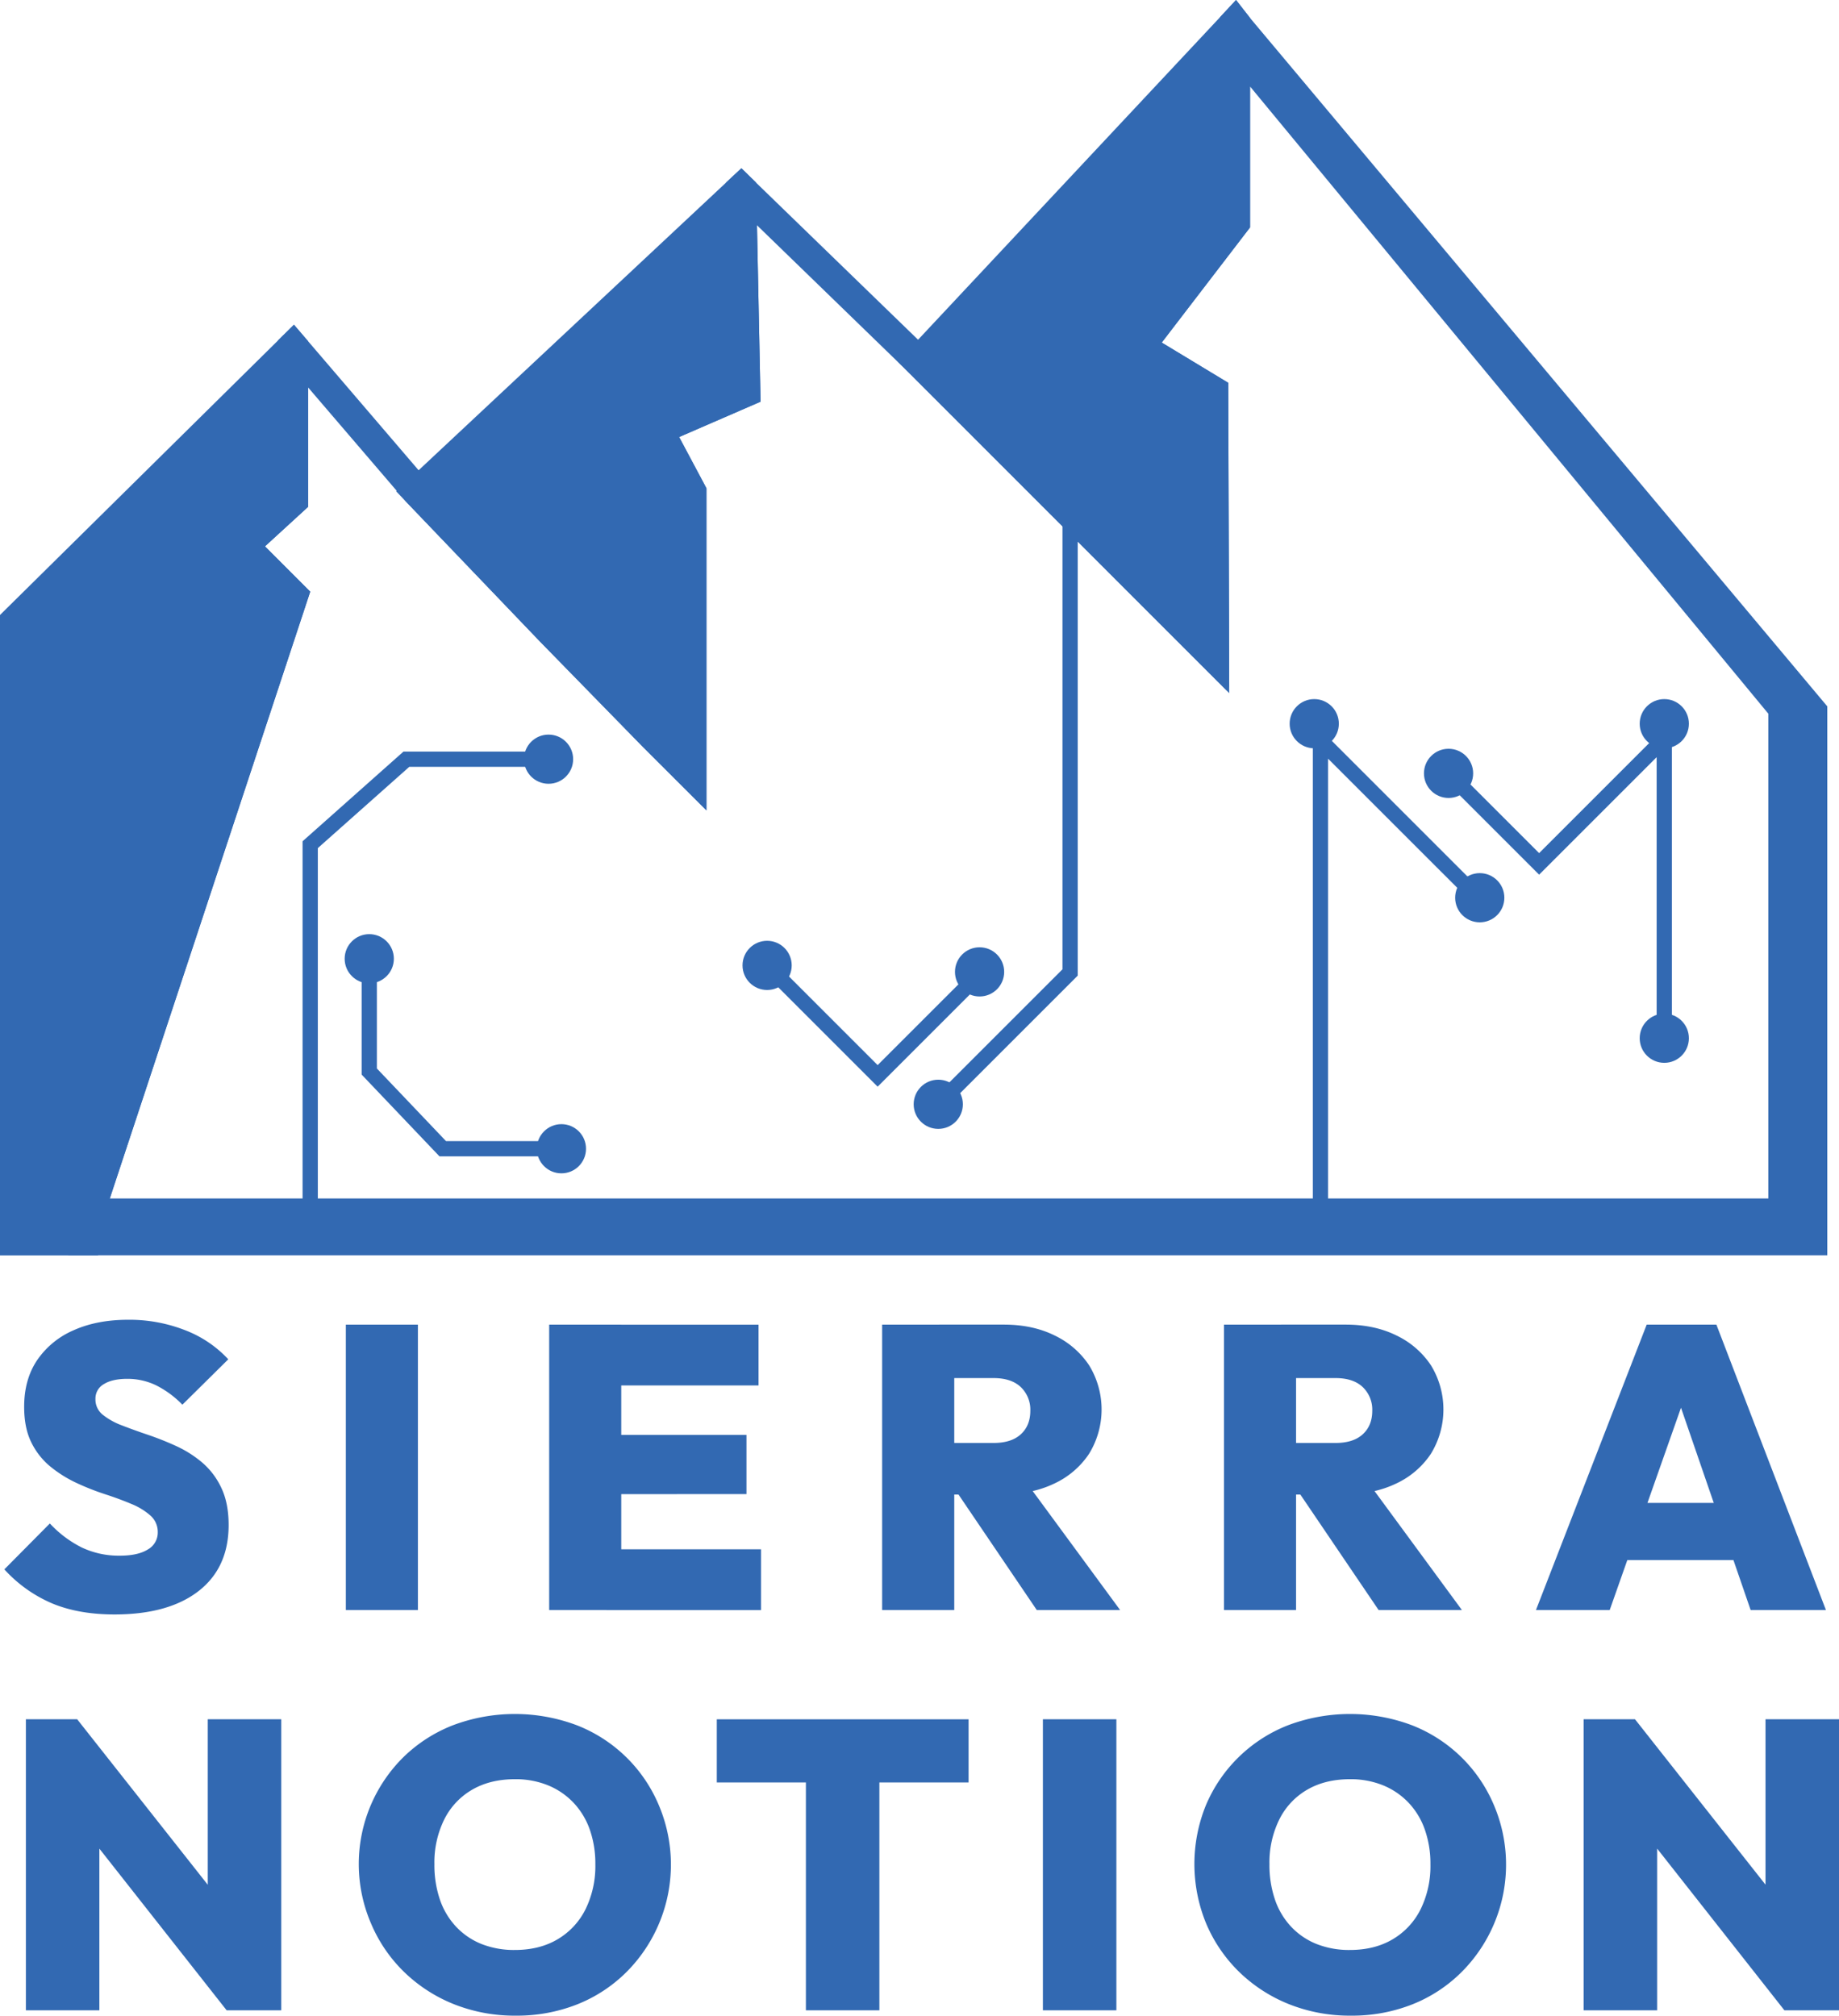 <svg xmlns="http://www.w3.org/2000/svg" viewBox="0 0 844.09 925.3"><defs><style>.cls-1{fill:#3269b2;}</style></defs><g id="Capa_2" data-name="Capa 2"><g id="Capa_1-2" data-name="Capa 1"><polygon class="cls-1" points="564.21 318.16 421.63 165.78 566.86 10.61 566.86 102.05 523.05 159.18 557.34 179.91 564.21 318.16"/><path class="cls-1" d="M563.75,175.73l-30.53-18.47,40.54-52.87V8.24L567.33,0,560,7.88,421.4,155.94l-9.36,10,4.71,4.73L564.21,318.16Zm-3.79-76-47.08,61.39,38.06,23,13.27,134.05-133-152.54L560,28.06Z"/><polygon class="cls-1" points="302.11 197.28 317.34 225.85 317.34 355.37 300.2 338.22 252.59 289.47 191.63 225.85 340.2 86.8 342.1 179.91 302.11 197.28"/><path class="cls-1" d="M349.09,184.4l-1.65-81-.4-19.6-6.73-6.57-7.06,6.6-141.06,132-10.09,9.44-.28.26,65.82,68.7,47.67,48.81L324.24,372V224.13l-12.53-23.51ZM310.45,338.71l-5.32-5.3-47.56-48.72-56.12-58.57L333.62,102.4l1.48,73-42.58,18.49,17.93,33.66Z"/><polygon class="cls-1" points="134.5 229.65 111.64 250.6 134.5 273.46 40.85 557.07 6.89 557.07 6.89 285.19 134.5 159.18 134.5 229.65"/><path class="cls-1" d="M121.61,250.81l19.79-18.13V156.63l-6.48-7.56-7.32,7.23L0,282.31v294H45l5.38-26.09,92-278.58ZM13.8,288.08,127.6,175.69v50.92l-25.93,23.77,25,24.95L35.87,550.17H13.8Z"/><path class="cls-1" d="M573.76,8.24,567.33,0,560,7.88V99.72l-47.08,61.39,38.06,23,13.27,134.05-133-152.54-4.88-4.89-5-4.79L347,83.82l-6.73-6.57-7.06,6.6.2,9.27.17,9.28,1.48,73-42.58,18.49,17.93,33.66V338.71l-5.32-5.3-47.56-48.72-56.12-58.57-4.71-4.91-.08-.07-4.47-5.25L141.4,156.63l-6.48-7.56-7.32,7.23v70.31l-25.93,23.77,25,24.95L35.87,550.17l-2.27,6.9-2.29,19.19h807.4v-252ZM811.65,550.17H50.39l92-278.58-20.78-20.78,19.79-18.13V177.84l40.7,47.49,4.29,5,61.25,64,47.67,48.81L324.24,372V224.13l-12.53-23.51,37.38-16.22-1.65-81,69.31,67.25L564.21,318.16l-.46-142.43-30.53-18.47,40.54-52.87V39.69L811.65,327.63Z"/><polygon class="cls-1" points="145.88 557.07 138.88 557.07 138.88 386.19 185.2 345.01 251.78 345.01 251.78 352.01 187.87 352.01 145.88 389.33 145.88 557.07"/><polygon class="cls-1" points="257.69 530.84 201.72 530.84 165.99 493.3 165.99 440.12 172.99 440.12 172.99 490.5 204.72 523.84 257.69 523.84 257.69 530.84"/><circle class="cls-1" cx="251.78" cy="348.51" r="11.29"/><circle class="cls-1" cx="352.1" cy="443.17" r="11.29"/><circle class="cls-1" cx="449.62" cy="446.15" r="11.29"/><circle class="cls-1" cx="603.23" cy="332.22" r="11.29"/><circle class="cls-1" cx="679.2" cy="412.11" r="11.29"/><circle class="cls-1" cx="763.9" cy="332.22" r="11.29"/><circle class="cls-1" cx="664.88" cy="355.02" r="11.29"/><circle class="cls-1" cx="763.9" cy="476.61" r="11.29"/><circle class="cls-1" cx="430.66" cy="506.93" r="11.29"/><circle class="cls-1" cx="257.69" cy="527.34" r="11.29"/><circle class="cls-1" cx="169.49" cy="440.12" r="11.29"/><polygon class="cls-1" points="433.14 509.4 428.19 504.45 487.67 444.97 487.67 198.16 494.67 198.16 494.67 447.87 433.14 509.4"/><polygon class="cls-1" points="402.83 498.85 349.63 445.64 354.58 440.69 402.83 488.94 448.69 443.09 453.64 448.04 402.83 498.85"/><polygon class="cls-1" points="609.58 557.07 602.58 557.07 602.58 331.38 681.67 410.47 676.73 415.42 609.58 348.28 609.58 557.07"/><polygon class="cls-1" points="767.39 476.61 760.39 476.61 760.39 347.58 706.45 401.53 662.41 357.49 667.36 352.54 706.45 391.63 767.39 330.68 767.39 476.61"/><path class="cls-1" d="M52.67,741.13q-16.45,0-28.56-5A63,63,0,0,1,2,720.43l20.88-21.07a51.44,51.44,0,0,0,14.6,11,39.62,39.62,0,0,0,17.56,3.78q8.31,0,12.84-2.86a8.87,8.87,0,0,0,4.53-7.86,10,10,0,0,0-3.33-7.66,30.25,30.25,0,0,0-8.77-5.36q-5.46-2.31-12-4.44a115,115,0,0,1-13.12-5.17,57.19,57.19,0,0,1-12-7.49,33.2,33.2,0,0,1-8.78-11.09q-3.33-6.65-3.32-16.44,0-12.57,6-21.44a38.79,38.79,0,0,1,16.73-13.68q10.71-4.8,25-4.8A70.11,70.11,0,0,1,85,610.65,52.84,52.84,0,0,1,104.78,624L83.71,644.84a44.9,44.9,0,0,0-12-8.87,30.08,30.08,0,0,0-13.3-3q-6.84,0-10.72,2.41a7.59,7.59,0,0,0-3.88,6.83,8.93,8.93,0,0,0,3.32,7.21,31.73,31.73,0,0,0,8.78,4.9q5.45,2.13,12,4.34a136.28,136.28,0,0,1,13,5.18,51.64,51.64,0,0,1,11.92,7.57,34.43,34.43,0,0,1,8.78,11.65q3.33,7,3.33,17,0,19.59-13.77,30.31T52.67,741.13Z"/><path class="cls-1" d="M158.74,739.09v-131h33.08v131Z"/><path class="cls-1" d="M252.07,739.09v-131h33.08v131ZM278.31,636v-27.9h69.86V636Zm0,49.9V658.7h64.31v27.17Zm0,53.22v-27.9h71v27.9Z"/><path class="cls-1" d="M404.9,739.09v-131H438v131Zm26.25-53V662.4h24.94q8.13,0,12.48-4t4.34-10.81a14.33,14.33,0,0,0-4.34-10.81q-4.35-4.15-12.48-4.16H431.15V608.07h29.56q13.32,0,23.38,5a39.33,39.33,0,0,1,15.8,13.67,38.83,38.83,0,0,1-.09,40.75,38.86,38.86,0,0,1-16.17,13.68q-10.35,4.89-24.21,4.89Zm44.72,53L437.8,682.91l29.75-7.21,46.57,63.39Z"/><path class="cls-1" d="M561.8,739.09v-131h33.08v131Zm26.25-53V662.4h25q8.12,0,12.47-4t4.34-10.81a14.33,14.33,0,0,0-4.34-10.81q-4.35-4.15-12.47-4.16h-25V608.07h29.57q13.3,0,23.37,5a39.33,39.33,0,0,1,15.8,13.67,38.83,38.83,0,0,1-.09,40.75,38.86,38.86,0,0,1-16.17,13.68q-10.35,4.89-24.21,4.89Zm44.72,53L594.7,682.91l29.75-7.21L671,739.09Z"/><path class="cls-1" d="M705,739.09l50.82-131h32l50.27,131H803.53L765.64,629h12L738.85,739.09Zm30.86-22.91V689.93h72.26v26.25Z"/><path class="cls-1" d="M11.88,922.85V789.24H35.43l10.18,27.32V922.85Zm92.15,0L26,823.72l9.42-34.48,78.21,99.13Zm0,0-8.67-28.08V789.24H129.1V922.85Z"/><path class="cls-1" d="M236.7,925.3A75.16,75.16,0,0,1,208.24,920a70.17,70.17,0,0,1-22.7-14.7,67.77,67.77,0,0,1-15.17-22.15,69,69,0,0,1,14.88-76.6A67.75,67.75,0,0,1,207.87,792a80.75,80.75,0,0,1,56.91,0,67.36,67.36,0,0,1,37.6,36.65,69.82,69.82,0,0,1-15,76.8,67.17,67.17,0,0,1-22.52,14.7A75.07,75.07,0,0,1,236.7,925.3Zm-.38-30.15q11.31,0,19.6-4.9a33.1,33.1,0,0,0,12.82-13.76,45,45,0,0,0,4.52-20.73,47.18,47.18,0,0,0-2.54-15.83,34.55,34.55,0,0,0-7.45-12.34,33.55,33.55,0,0,0-11.68-8,39.24,39.24,0,0,0-15.27-2.83q-11.3,0-19.59,4.81a32.49,32.49,0,0,0-12.82,13.66,44.52,44.52,0,0,0-4.52,20.54,49.17,49.17,0,0,0,2.54,16.3,34.38,34.38,0,0,0,7.45,12.44,32.54,32.54,0,0,0,11.68,7.92A40.56,40.56,0,0,0,236.32,895.15Z"/><path class="cls-1" d="M329,818.26v-29H444.57v29Zm40.9,104.59V790.18h33.73V922.85Z"/><path class="cls-1" d="M478.68,922.85V789.24h33.73V922.85Z"/><path class="cls-1" d="M620,925.3A75.12,75.12,0,0,1,591.56,920a70.1,70.1,0,0,1-22.71-14.7,67.92,67.92,0,0,1-15.17-22.15,71.65,71.65,0,0,1-.09-54.65A67.61,67.61,0,0,1,591.18,792a80.77,80.77,0,0,1,56.92,0,67.44,67.44,0,0,1,37.6,36.65,69.79,69.79,0,0,1-15,76.8,67,67,0,0,1-22.52,14.7A75.05,75.05,0,0,1,620,925.3Zm-.38-30.15q11.31,0,19.6-4.9a33.1,33.1,0,0,0,12.82-13.76,45,45,0,0,0,4.52-20.73A46.93,46.93,0,0,0,654,839.93a34.39,34.39,0,0,0-7.44-12.34,33.64,33.64,0,0,0-11.68-8,39.32,39.32,0,0,0-15.27-2.83q-11.31,0-19.6,4.81a32.41,32.41,0,0,0-12.81,13.66,44.52,44.52,0,0,0-4.53,20.54,48.91,48.91,0,0,0,2.55,16.3,34.22,34.22,0,0,0,7.44,12.44,32.58,32.58,0,0,0,11.69,7.92A40.56,40.56,0,0,0,619.64,895.15Z"/><path class="cls-1" d="M726.87,922.85V789.24h23.56l10.18,27.32V922.85Zm92.16,0-78-99.13,9.42-34.48,78.21,99.13Zm0,0-8.67-28.08V789.24h33.73V922.85Z"/></g></g></svg>